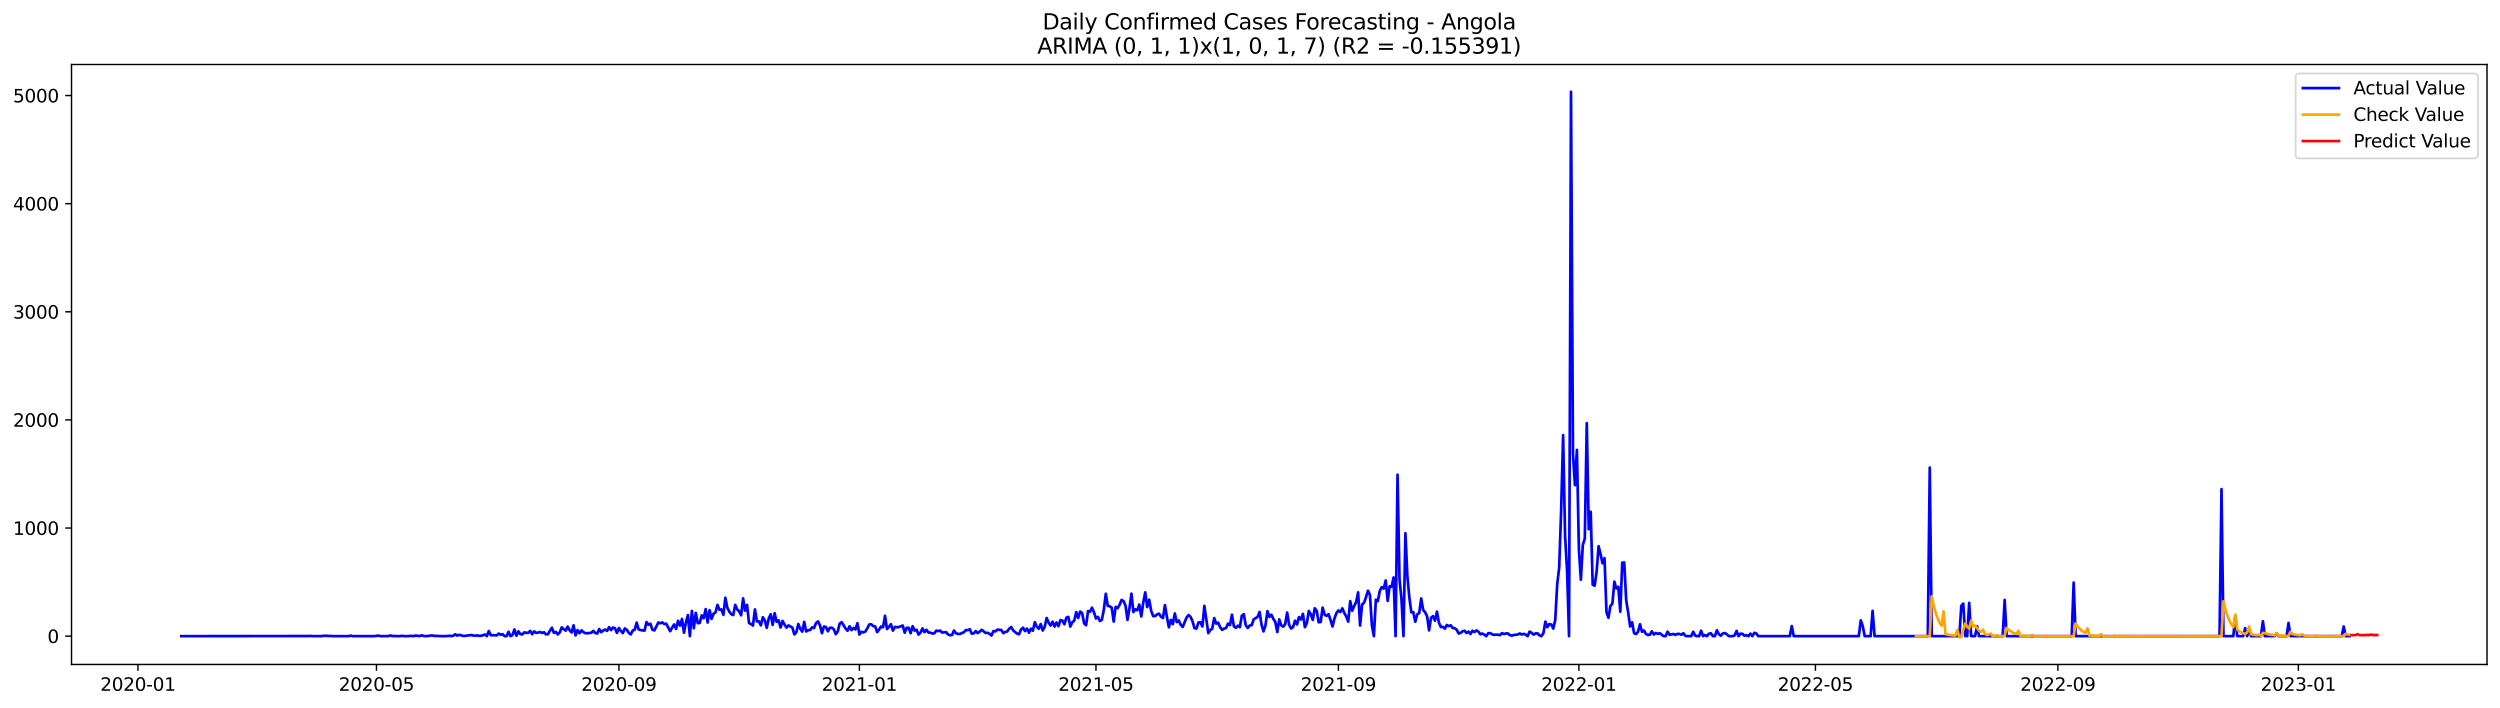 <?xml version="1.0" encoding="utf-8" standalone="no"?>
<!DOCTYPE svg PUBLIC "-//W3C//DTD SVG 1.1//EN"
  "http://www.w3.org/Graphics/SVG/1.1/DTD/svg11.dtd">
<svg xmlns:xlink="http://www.w3.org/1999/xlink" width="1386.05pt" height="392.274pt" viewBox="0 0 1386.05 392.274" xmlns="http://www.w3.org/2000/svg" version="1.1">
 <defs>
  <style type="text/css">*{stroke-linejoin: round; stroke-linecap: butt}</style>
 </defs>
 <g id="figure_1">
  <g id="patch_1">
   <path d="M 0 392.274 
L 1386.05 392.274 
L 1386.05 0 
L 0 0 
z
" style="fill: #ffffff"/>
  </g>
  <g id="axes_1">
   <g id="patch_2">
    <path d="M 39.65 368.396 
L 1378.85 368.396 
L 1378.85 35.755 
L 39.65 35.755 
z
" style="fill: #ffffff"/>
   </g>
   <g id="matplotlib.axis_1">
    <g id="xtick_1">
     <g id="line2d_1">
      <defs>
       <path id="maa00672bae" d="M 0 0 
L 0 3.5 
" style="stroke: #000000; stroke-width: 0.8"/>
      </defs>
      <g>
       <use xlink:href="#maa00672bae" x="76.48" y="368.396" style="stroke: #000000; stroke-width: 0.8"/>
      </g>
     </g>
     <g id="text_1">
      <!-- 2020-01 -->
      <g transform="translate(55.588 382.994)scale(0.1 -0.1)">
       <defs>
        <path id="DejaVuSans-32" d="M 1228 531 
L 3431 531 
L 3431 0 
L 469 0 
L 469 531 
Q 828 903 1448 1529 
Q 2069 2156 2228 2338 
Q 2531 2678 2651 2914 
Q 2772 3150 2772 3378 
Q 2772 3750 2511 3984 
Q 2250 4219 1831 4219 
Q 1534 4219 1204 4116 
Q 875 4013 500 3803 
L 500 4441 
Q 881 4594 1212 4672 
Q 1544 4750 1819 4750 
Q 2544 4750 2975 4387 
Q 3406 4025 3406 3419 
Q 3406 3131 3298 2873 
Q 3191 2616 2906 2266 
Q 2828 2175 2409 1742 
Q 1991 1309 1228 531 
z
" transform="scale(0.016)"/>
        <path id="DejaVuSans-30" d="M 2034 4250 
Q 1547 4250 1301 3770 
Q 1056 3291 1056 2328 
Q 1056 1369 1301 889 
Q 1547 409 2034 409 
Q 2525 409 2770 889 
Q 3016 1369 3016 2328 
Q 3016 3291 2770 3770 
Q 2525 4250 2034 4250 
z
M 2034 4750 
Q 2819 4750 3233 4129 
Q 3647 3509 3647 2328 
Q 3647 1150 3233 529 
Q 2819 -91 2034 -91 
Q 1250 -91 836 529 
Q 422 1150 422 2328 
Q 422 3509 836 4129 
Q 1250 4750 2034 4750 
z
" transform="scale(0.016)"/>
        <path id="DejaVuSans-2d" d="M 313 2009 
L 1997 2009 
L 1997 1497 
L 313 1497 
L 313 2009 
z
" transform="scale(0.016)"/>
        <path id="DejaVuSans-31" d="M 794 531 
L 1825 531 
L 1825 4091 
L 703 3866 
L 703 4441 
L 1819 4666 
L 2450 4666 
L 2450 531 
L 3481 531 
L 3481 0 
L 794 0 
L 794 531 
z
" transform="scale(0.016)"/>
       </defs>
       <use xlink:href="#DejaVuSans-32"/>
       <use xlink:href="#DejaVuSans-30" x="63.623"/>
       <use xlink:href="#DejaVuSans-32" x="127.246"/>
       <use xlink:href="#DejaVuSans-30" x="190.869"/>
       <use xlink:href="#DejaVuSans-2d" x="254.492"/>
       <use xlink:href="#DejaVuSans-30" x="290.576"/>
       <use xlink:href="#DejaVuSans-31" x="354.199"/>
      </g>
     </g>
    </g>
    <g id="xtick_2">
     <g id="line2d_2">
      <g>
       <use xlink:href="#maa00672bae" x="208.717" y="368.396" style="stroke: #000000; stroke-width: 0.8"/>
      </g>
     </g>
     <g id="text_2">
      <!-- 2020-05 -->
      <g transform="translate(187.825 382.994)scale(0.1 -0.1)">
       <defs>
        <path id="DejaVuSans-35" d="M 691 4666 
L 3169 4666 
L 3169 4134 
L 1269 4134 
L 1269 2991 
Q 1406 3038 1543 3061 
Q 1681 3084 1819 3084 
Q 2600 3084 3056 2656 
Q 3513 2228 3513 1497 
Q 3513 744 3044 326 
Q 2575 -91 1722 -91 
Q 1428 -91 1123 -41 
Q 819 9 494 109 
L 494 744 
Q 775 591 1075 516 
Q 1375 441 1709 441 
Q 2250 441 2565 725 
Q 2881 1009 2881 1497 
Q 2881 1984 2565 2268 
Q 2250 2553 1709 2553 
Q 1456 2553 1204 2497 
Q 953 2441 691 2322 
L 691 4666 
z
" transform="scale(0.016)"/>
       </defs>
       <use xlink:href="#DejaVuSans-32"/>
       <use xlink:href="#DejaVuSans-30" x="63.623"/>
       <use xlink:href="#DejaVuSans-32" x="127.246"/>
       <use xlink:href="#DejaVuSans-30" x="190.869"/>
       <use xlink:href="#DejaVuSans-2d" x="254.492"/>
       <use xlink:href="#DejaVuSans-30" x="290.576"/>
       <use xlink:href="#DejaVuSans-35" x="354.199"/>
      </g>
     </g>
    </g>
    <g id="xtick_3">
     <g id="line2d_3">
      <g>
       <use xlink:href="#maa00672bae" x="343.139" y="368.396" style="stroke: #000000; stroke-width: 0.8"/>
      </g>
     </g>
     <g id="text_3">
      <!-- 2020-09 -->
      <g transform="translate(322.248 382.994)scale(0.1 -0.1)">
       <defs>
        <path id="DejaVuSans-39" d="M 703 97 
L 703 672 
Q 941 559 1184 500 
Q 1428 441 1663 441 
Q 2288 441 2617 861 
Q 2947 1281 2994 2138 
Q 2813 1869 2534 1725 
Q 2256 1581 1919 1581 
Q 1219 1581 811 2004 
Q 403 2428 403 3163 
Q 403 3881 828 4315 
Q 1253 4750 1959 4750 
Q 2769 4750 3195 4129 
Q 3622 3509 3622 2328 
Q 3622 1225 3098 567 
Q 2575 -91 1691 -91 
Q 1453 -91 1209 -44 
Q 966 3 703 97 
z
M 1959 2075 
Q 2384 2075 2632 2365 
Q 2881 2656 2881 3163 
Q 2881 3666 2632 3958 
Q 2384 4250 1959 4250 
Q 1534 4250 1286 3958 
Q 1038 3666 1038 3163 
Q 1038 2656 1286 2365 
Q 1534 2075 1959 2075 
z
" transform="scale(0.016)"/>
       </defs>
       <use xlink:href="#DejaVuSans-32"/>
       <use xlink:href="#DejaVuSans-30" x="63.623"/>
       <use xlink:href="#DejaVuSans-32" x="127.246"/>
       <use xlink:href="#DejaVuSans-30" x="190.869"/>
       <use xlink:href="#DejaVuSans-2d" x="254.492"/>
       <use xlink:href="#DejaVuSans-30" x="290.576"/>
       <use xlink:href="#DejaVuSans-39" x="354.199"/>
      </g>
     </g>
    </g>
    <g id="xtick_4">
     <g id="line2d_4">
      <g>
       <use xlink:href="#maa00672bae" x="476.469" y="368.396" style="stroke: #000000; stroke-width: 0.8"/>
      </g>
     </g>
     <g id="text_4">
      <!-- 2021-01 -->
      <g transform="translate(455.578 382.994)scale(0.1 -0.1)">
       <use xlink:href="#DejaVuSans-32"/>
       <use xlink:href="#DejaVuSans-30" x="63.623"/>
       <use xlink:href="#DejaVuSans-32" x="127.246"/>
       <use xlink:href="#DejaVuSans-31" x="190.869"/>
       <use xlink:href="#DejaVuSans-2d" x="254.492"/>
       <use xlink:href="#DejaVuSans-30" x="290.576"/>
       <use xlink:href="#DejaVuSans-31" x="354.199"/>
      </g>
     </g>
    </g>
    <g id="xtick_5">
     <g id="line2d_5">
      <g>
       <use xlink:href="#maa00672bae" x="607.613" y="368.396" style="stroke: #000000; stroke-width: 0.8"/>
      </g>
     </g>
     <g id="text_5">
      <!-- 2021-05 -->
      <g transform="translate(586.722 382.994)scale(0.1 -0.1)">
       <use xlink:href="#DejaVuSans-32"/>
       <use xlink:href="#DejaVuSans-30" x="63.623"/>
       <use xlink:href="#DejaVuSans-32" x="127.246"/>
       <use xlink:href="#DejaVuSans-31" x="190.869"/>
       <use xlink:href="#DejaVuSans-2d" x="254.492"/>
       <use xlink:href="#DejaVuSans-30" x="290.576"/>
       <use xlink:href="#DejaVuSans-35" x="354.199"/>
      </g>
     </g>
    </g>
    <g id="xtick_6">
     <g id="line2d_6">
      <g>
       <use xlink:href="#maa00672bae" x="742.036" y="368.396" style="stroke: #000000; stroke-width: 0.8"/>
      </g>
     </g>
     <g id="text_6">
      <!-- 2021-09 -->
      <g transform="translate(721.145 382.994)scale(0.1 -0.1)">
       <use xlink:href="#DejaVuSans-32"/>
       <use xlink:href="#DejaVuSans-30" x="63.623"/>
       <use xlink:href="#DejaVuSans-32" x="127.246"/>
       <use xlink:href="#DejaVuSans-31" x="190.869"/>
       <use xlink:href="#DejaVuSans-2d" x="254.492"/>
       <use xlink:href="#DejaVuSans-30" x="290.576"/>
       <use xlink:href="#DejaVuSans-39" x="354.199"/>
      </g>
     </g>
    </g>
    <g id="xtick_7">
     <g id="line2d_7">
      <g>
       <use xlink:href="#maa00672bae" x="875.366" y="368.396" style="stroke: #000000; stroke-width: 0.8"/>
      </g>
     </g>
     <g id="text_7">
      <!-- 2022-01 -->
      <g transform="translate(854.474 382.994)scale(0.1 -0.1)">
       <use xlink:href="#DejaVuSans-32"/>
       <use xlink:href="#DejaVuSans-30" x="63.623"/>
       <use xlink:href="#DejaVuSans-32" x="127.246"/>
       <use xlink:href="#DejaVuSans-32" x="190.869"/>
       <use xlink:href="#DejaVuSans-2d" x="254.492"/>
       <use xlink:href="#DejaVuSans-30" x="290.576"/>
       <use xlink:href="#DejaVuSans-31" x="354.199"/>
      </g>
     </g>
    </g>
    <g id="xtick_8">
     <g id="line2d_8">
      <g>
       <use xlink:href="#maa00672bae" x="1006.51" y="368.396" style="stroke: #000000; stroke-width: 0.8"/>
      </g>
     </g>
     <g id="text_8">
      <!-- 2022-05 -->
      <g transform="translate(985.619 382.994)scale(0.1 -0.1)">
       <use xlink:href="#DejaVuSans-32"/>
       <use xlink:href="#DejaVuSans-30" x="63.623"/>
       <use xlink:href="#DejaVuSans-32" x="127.246"/>
       <use xlink:href="#DejaVuSans-32" x="190.869"/>
       <use xlink:href="#DejaVuSans-2d" x="254.492"/>
       <use xlink:href="#DejaVuSans-30" x="290.576"/>
       <use xlink:href="#DejaVuSans-35" x="354.199"/>
      </g>
     </g>
    </g>
    <g id="xtick_9">
     <g id="line2d_9">
      <g>
       <use xlink:href="#maa00672bae" x="1140.933" y="368.396" style="stroke: #000000; stroke-width: 0.8"/>
      </g>
     </g>
     <g id="text_9">
      <!-- 2022-09 -->
      <g transform="translate(1120.041 382.994)scale(0.1 -0.1)">
       <use xlink:href="#DejaVuSans-32"/>
       <use xlink:href="#DejaVuSans-30" x="63.623"/>
       <use xlink:href="#DejaVuSans-32" x="127.246"/>
       <use xlink:href="#DejaVuSans-32" x="190.869"/>
       <use xlink:href="#DejaVuSans-2d" x="254.492"/>
       <use xlink:href="#DejaVuSans-30" x="290.576"/>
       <use xlink:href="#DejaVuSans-39" x="354.199"/>
      </g>
     </g>
    </g>
    <g id="xtick_10">
     <g id="line2d_10">
      <g>
       <use xlink:href="#maa00672bae" x="1274.263" y="368.396" style="stroke: #000000; stroke-width: 0.8"/>
      </g>
     </g>
     <g id="text_10">
      <!-- 2023-01 -->
      <g transform="translate(1253.371 382.994)scale(0.1 -0.1)">
       <defs>
        <path id="DejaVuSans-33" d="M 2597 2516 
Q 3050 2419 3304 2112 
Q 3559 1806 3559 1356 
Q 3559 666 3084 287 
Q 2609 -91 1734 -91 
Q 1441 -91 1130 -33 
Q 819 25 488 141 
L 488 750 
Q 750 597 1062 519 
Q 1375 441 1716 441 
Q 2309 441 2620 675 
Q 2931 909 2931 1356 
Q 2931 1769 2642 2001 
Q 2353 2234 1838 2234 
L 1294 2234 
L 1294 2753 
L 1863 2753 
Q 2328 2753 2575 2939 
Q 2822 3125 2822 3475 
Q 2822 3834 2567 4026 
Q 2313 4219 1838 4219 
Q 1578 4219 1281 4162 
Q 984 4106 628 3988 
L 628 4550 
Q 988 4650 1302 4700 
Q 1616 4750 1894 4750 
Q 2613 4750 3031 4423 
Q 3450 4097 3450 3541 
Q 3450 3153 3228 2886 
Q 3006 2619 2597 2516 
z
" transform="scale(0.016)"/>
       </defs>
       <use xlink:href="#DejaVuSans-32"/>
       <use xlink:href="#DejaVuSans-30" x="63.623"/>
       <use xlink:href="#DejaVuSans-32" x="127.246"/>
       <use xlink:href="#DejaVuSans-33" x="190.869"/>
       <use xlink:href="#DejaVuSans-2d" x="254.492"/>
       <use xlink:href="#DejaVuSans-30" x="290.576"/>
       <use xlink:href="#DejaVuSans-31" x="354.199"/>
      </g>
     </g>
    </g>
   </g>
   <g id="matplotlib.axis_2">
    <g id="ytick_1">
     <g id="line2d_11">
      <defs>
       <path id="me1b2274427" d="M 0 0 
L -3.5 0 
" style="stroke: #000000; stroke-width: 0.8"/>
      </defs>
      <g>
       <use xlink:href="#me1b2274427" x="39.65" y="352.69" style="stroke: #000000; stroke-width: 0.8"/>
      </g>
     </g>
     <g id="text_11">
      <!-- 0 -->
      <g transform="translate(26.288 356.489)scale(0.1 -0.1)">
       <use xlink:href="#DejaVuSans-30"/>
      </g>
     </g>
    </g>
    <g id="ytick_2">
     <g id="line2d_12">
      <g>
       <use xlink:href="#me1b2274427" x="39.65" y="292.747" style="stroke: #000000; stroke-width: 0.8"/>
      </g>
     </g>
     <g id="text_12">
      <!-- 1000 -->
      <g transform="translate(7.2 296.546)scale(0.1 -0.1)">
       <use xlink:href="#DejaVuSans-31"/>
       <use xlink:href="#DejaVuSans-30" x="63.623"/>
       <use xlink:href="#DejaVuSans-30" x="127.246"/>
       <use xlink:href="#DejaVuSans-30" x="190.869"/>
      </g>
     </g>
    </g>
    <g id="ytick_3">
     <g id="line2d_13">
      <g>
       <use xlink:href="#me1b2274427" x="39.65" y="232.804" style="stroke: #000000; stroke-width: 0.8"/>
      </g>
     </g>
     <g id="text_13">
      <!-- 2000 -->
      <g transform="translate(7.2 236.603)scale(0.1 -0.1)">
       <use xlink:href="#DejaVuSans-32"/>
       <use xlink:href="#DejaVuSans-30" x="63.623"/>
       <use xlink:href="#DejaVuSans-30" x="127.246"/>
       <use xlink:href="#DejaVuSans-30" x="190.869"/>
      </g>
     </g>
    </g>
    <g id="ytick_4">
     <g id="line2d_14">
      <g>
       <use xlink:href="#me1b2274427" x="39.65" y="172.86" style="stroke: #000000; stroke-width: 0.8"/>
      </g>
     </g>
     <g id="text_14">
      <!-- 3000 -->
      <g transform="translate(7.2 176.659)scale(0.1 -0.1)">
       <use xlink:href="#DejaVuSans-33"/>
       <use xlink:href="#DejaVuSans-30" x="63.623"/>
       <use xlink:href="#DejaVuSans-30" x="127.246"/>
       <use xlink:href="#DejaVuSans-30" x="190.869"/>
      </g>
     </g>
    </g>
    <g id="ytick_5">
     <g id="line2d_15">
      <g>
       <use xlink:href="#me1b2274427" x="39.65" y="112.917" style="stroke: #000000; stroke-width: 0.8"/>
      </g>
     </g>
     <g id="text_15">
      <!-- 4000 -->
      <g transform="translate(7.2 116.716)scale(0.1 -0.1)">
       <defs>
        <path id="DejaVuSans-34" d="M 2419 4116 
L 825 1625 
L 2419 1625 
L 2419 4116 
z
M 2253 4666 
L 3047 4666 
L 3047 1625 
L 3713 1625 
L 3713 1100 
L 3047 1100 
L 3047 0 
L 2419 0 
L 2419 1100 
L 313 1100 
L 313 1709 
L 2253 4666 
z
" transform="scale(0.016)"/>
       </defs>
       <use xlink:href="#DejaVuSans-34"/>
       <use xlink:href="#DejaVuSans-30" x="63.623"/>
       <use xlink:href="#DejaVuSans-30" x="127.246"/>
       <use xlink:href="#DejaVuSans-30" x="190.869"/>
      </g>
     </g>
    </g>
    <g id="ytick_6">
     <g id="line2d_16">
      <g>
       <use xlink:href="#me1b2274427" x="39.65" y="52.974" style="stroke: #000000; stroke-width: 0.8"/>
      </g>
     </g>
     <g id="text_16">
      <!-- 5000 -->
      <g transform="translate(7.2 56.773)scale(0.1 -0.1)">
       <use xlink:href="#DejaVuSans-35"/>
       <use xlink:href="#DejaVuSans-30" x="63.623"/>
       <use xlink:href="#DejaVuSans-30" x="127.246"/>
       <use xlink:href="#DejaVuSans-30" x="190.869"/>
      </g>
     </g>
    </g>
   </g>
   <g id="line2d_17">
    <path d="M 100.523 352.69 
L 171.559 352.63 
L 172.652 352.57 
L 173.745 352.69 
L 178.116 352.69 
L 180.302 352.45 
L 182.488 352.63 
L 183.581 352.57 
L 184.674 352.69 
L 193.416 352.69 
L 194.509 352.39 
L 195.602 352.69 
L 207.624 352.69 
L 209.809 352.39 
L 210.902 352.69 
L 215.274 352.69 
L 216.367 352.271 
L 217.46 352.69 
L 218.552 352.57 
L 219.645 352.69 
L 221.831 352.69 
L 222.924 352.51 
L 224.017 352.69 
L 226.203 352.69 
L 227.295 352.57 
L 228.388 352.57 
L 229.481 352.69 
L 230.574 352.331 
L 231.667 352.57 
L 232.76 352.63 
L 233.853 352.211 
L 234.945 352.63 
L 236.038 352.69 
L 238.224 352.51 
L 239.317 352.271 
L 240.41 352.51 
L 244.781 352.69 
L 246.967 352.69 
L 249.153 352.51 
L 250.246 352.63 
L 251.338 352.45 
L 252.431 351.671 
L 253.524 352.39 
L 254.617 351.971 
L 255.71 352.211 
L 256.803 352.57 
L 257.896 352.57 
L 258.989 352.331 
L 260.081 352.271 
L 261.174 352.031 
L 262.267 352.331 
L 263.36 352.45 
L 264.453 352.271 
L 265.546 352.51 
L 266.639 352.51 
L 267.731 352.211 
L 268.824 351.791 
L 269.917 352.69 
L 271.01 349.873 
L 272.103 352.211 
L 273.196 352.151 
L 275.382 352.271 
L 276.474 351.252 
L 277.567 351.911 
L 278.66 351.611 
L 279.753 352.69 
L 280.846 352.69 
L 281.939 350.292 
L 283.032 352.69 
L 284.124 352.091 
L 285.217 348.974 
L 286.31 352.45 
L 287.403 350.053 
L 288.496 351.551 
L 289.589 351.731 
L 290.682 350.592 
L 291.775 350.832 
L 292.867 350.832 
L 293.96 349.753 
L 295.053 351.611 
L 296.146 350.053 
L 297.239 350.892 
L 298.332 350.712 
L 299.425 350.352 
L 300.518 350.952 
L 301.61 350.532 
L 302.703 351.731 
L 303.796 351.611 
L 304.889 349.693 
L 305.982 348.015 
L 307.075 350.832 
L 308.168 350.352 
L 309.26 351.731 
L 310.353 350.592 
L 311.446 347.835 
L 312.539 348.854 
L 313.632 349.633 
L 314.725 347.415 
L 315.818 349.393 
L 316.911 350.652 
L 318.003 346.696 
L 319.096 352.271 
L 320.189 349.333 
L 321.282 351.072 
L 322.375 349.513 
L 323.468 350.472 
L 324.561 351.072 
L 325.653 351.072 
L 327.839 350.832 
L 328.932 349.753 
L 330.025 350.952 
L 331.118 351.252 
L 332.211 348.734 
L 333.304 350.472 
L 334.396 349.633 
L 335.489 349.034 
L 336.582 349.753 
L 337.675 347.715 
L 338.768 349.333 
L 339.861 347.895 
L 340.954 348.314 
L 342.046 350.892 
L 343.139 348.194 
L 344.232 349.813 
L 345.325 351.012 
L 346.418 348.434 
L 347.511 349.154 
L 348.604 350.892 
L 349.697 351.731 
L 350.789 349.573 
L 351.882 349.154 
L 352.975 345.197 
L 354.068 348.974 
L 355.161 349.333 
L 357.347 349.633 
L 358.439 344.898 
L 359.532 346.336 
L 360.625 345.857 
L 361.718 349.154 
L 362.811 349.513 
L 364.997 345.137 
L 366.09 345.557 
L 367.182 345.077 
L 368.275 345.977 
L 369.368 345.797 
L 371.554 349.933 
L 372.647 347.955 
L 373.74 346.216 
L 374.833 348.674 
L 375.925 344.178 
L 377.018 346.876 
L 378.111 343.159 
L 379.204 350.772 
L 380.297 345.017 
L 381.39 341.001 
L 382.483 352.69 
L 383.575 338.723 
L 384.668 348.314 
L 385.761 339.802 
L 386.854 345.497 
L 387.947 345.377 
L 389.04 341.181 
L 390.133 342.74 
L 391.226 337.704 
L 392.318 345.137 
L 393.411 338.304 
L 394.504 343.099 
L 395.597 340.282 
L 396.69 339.503 
L 397.783 335.367 
L 398.876 338.064 
L 399.968 337.884 
L 401.061 340.881 
L 402.154 331.41 
L 403.247 336.925 
L 404.34 339.083 
L 405.433 340.522 
L 406.526 341.001 
L 407.619 335.367 
L 408.711 337.884 
L 409.804 338.903 
L 410.897 341.121 
L 411.99 331.77 
L 413.083 338.544 
L 414.176 335.367 
L 415.269 345.437 
L 416.361 345.977 
L 417.454 346.816 
L 418.547 337.884 
L 419.64 344.538 
L 420.733 344.478 
L 421.826 346.696 
L 422.919 342.2 
L 424.012 343.938 
L 425.104 348.075 
L 426.197 342.859 
L 427.29 340.522 
L 428.383 346.456 
L 429.476 339.982 
L 430.569 344.718 
L 431.662 343.938 
L 432.754 347.895 
L 433.847 344.238 
L 434.94 346.216 
L 436.033 347.955 
L 437.126 346.756 
L 439.312 347.955 
L 440.405 351.731 
L 441.497 350.532 
L 442.59 345.977 
L 443.683 348.614 
L 444.776 350.173 
L 445.869 344.778 
L 446.962 350.113 
L 448.055 349.393 
L 449.148 349.273 
L 450.24 347.835 
L 451.333 348.194 
L 452.426 345.437 
L 453.519 344.538 
L 454.612 346.696 
L 455.705 351.072 
L 456.798 347.355 
L 457.89 347.595 
L 458.983 349.993 
L 460.076 348.075 
L 461.169 348.015 
L 462.262 348.854 
L 463.355 351.611 
L 464.448 350.173 
L 465.541 345.737 
L 466.633 344.958 
L 468.819 348.494 
L 469.912 349.693 
L 471.005 347.235 
L 472.098 349.333 
L 473.191 348.194 
L 474.283 348.974 
L 475.376 345.497 
L 476.469 351.791 
L 477.562 350.292 
L 478.655 350.652 
L 479.748 350.173 
L 480.841 348.374 
L 481.934 346.216 
L 483.026 346.096 
L 484.119 347.175 
L 485.212 347.295 
L 486.305 350.472 
L 487.398 349.034 
L 488.491 347.355 
L 489.584 347.775 
L 490.676 341.421 
L 491.769 348.734 
L 492.862 347.535 
L 493.955 346.096 
L 495.048 349.633 
L 496.141 347.595 
L 497.234 347.775 
L 498.327 347.655 
L 500.512 346.816 
L 501.605 350.772 
L 502.698 348.075 
L 503.791 348.075 
L 504.884 351.072 
L 505.977 347.175 
L 507.069 349.633 
L 508.162 349.154 
L 509.255 351.851 
L 510.348 350.712 
L 511.441 348.434 
L 512.534 350.472 
L 513.627 349.154 
L 514.72 350.652 
L 515.812 350.772 
L 516.905 351.252 
L 517.998 351.132 
L 519.091 349.633 
L 520.184 349.873 
L 521.277 349.633 
L 522.37 350.712 
L 524.555 350.472 
L 525.648 351.791 
L 526.741 352.211 
L 527.834 352.031 
L 528.927 349.573 
L 530.02 351.132 
L 531.113 351.431 
L 532.205 351.491 
L 534.391 350.532 
L 535.484 349.333 
L 536.577 349.393 
L 537.67 348.854 
L 538.763 351.312 
L 539.856 351.192 
L 540.948 349.873 
L 542.041 351.012 
L 543.134 350.233 
L 544.227 349.213 
L 545.32 349.993 
L 546.413 350.952 
L 547.506 350.832 
L 548.598 351.371 
L 549.691 352.331 
L 550.784 349.873 
L 551.877 350.053 
L 552.97 349.094 
L 555.156 349.273 
L 556.249 351.072 
L 557.341 350.352 
L 558.434 350.113 
L 559.527 348.554 
L 560.62 347.655 
L 561.713 349.453 
L 562.806 350.472 
L 563.899 351.252 
L 564.991 351.671 
L 566.084 348.974 
L 567.177 348.015 
L 568.27 349.873 
L 569.363 348.494 
L 570.456 350.772 
L 571.549 348.554 
L 572.642 349.693 
L 573.734 344.958 
L 574.827 347.415 
L 575.92 348.614 
L 577.013 345.977 
L 578.106 349.573 
L 579.199 347.535 
L 580.292 342.62 
L 581.384 345.197 
L 582.477 346.816 
L 583.57 344.658 
L 584.663 347.355 
L 585.756 345.137 
L 586.849 347.175 
L 587.942 343.819 
L 589.035 344.058 
L 590.127 346.096 
L 591.22 342.44 
L 592.313 342.02 
L 593.406 347.355 
L 594.499 344.958 
L 595.592 344.118 
L 596.685 339.383 
L 597.778 342.62 
L 598.87 339.023 
L 599.963 339.922 
L 601.056 345.677 
L 602.149 346.636 
L 603.242 338.783 
L 604.335 339.143 
L 605.428 336.925 
L 606.52 339.443 
L 607.613 342.919 
L 608.706 342.02 
L 609.799 344.298 
L 610.892 343.639 
L 611.985 338.004 
L 613.078 329.192 
L 614.171 335.906 
L 615.263 336.146 
L 616.356 336.925 
L 617.449 344.598 
L 618.542 336.446 
L 619.635 337.165 
L 620.728 335.307 
L 621.821 332.609 
L 622.913 333.269 
L 624.006 335.726 
L 625.099 343.699 
L 626.192 337.225 
L 627.285 329.132 
L 628.378 339.323 
L 629.471 337.824 
L 630.564 338.304 
L 631.656 335.187 
L 632.749 341.781 
L 633.842 334.108 
L 634.935 328.413 
L 636.028 336.565 
L 637.121 332.489 
L 638.214 338.544 
L 639.306 341.541 
L 640.399 341.601 
L 641.492 340.642 
L 642.585 340.222 
L 643.678 341.9 
L 644.771 342.68 
L 645.864 335.486 
L 646.957 342.02 
L 648.049 347.775 
L 649.142 343.699 
L 650.235 346.036 
L 651.328 340.102 
L 652.421 344.898 
L 653.514 343.998 
L 654.607 346.396 
L 655.699 347.595 
L 657.885 342.32 
L 658.978 341.001 
L 660.071 342.02 
L 661.164 344.478 
L 662.257 348.254 
L 663.35 348.494 
L 664.442 345.137 
L 665.535 345.017 
L 666.628 347.355 
L 667.721 335.906 
L 669.907 351.012 
L 671 349.273 
L 672.092 348.554 
L 673.185 342.68 
L 674.278 345.737 
L 675.371 345.257 
L 676.464 347.715 
L 677.557 349.213 
L 678.65 348.494 
L 679.743 348.194 
L 680.835 345.737 
L 681.928 346.576 
L 683.021 340.821 
L 684.114 347.295 
L 685.207 348.075 
L 686.3 346.876 
L 687.393 347.715 
L 688.486 341.361 
L 689.578 340.522 
L 690.671 346.636 
L 691.764 348.135 
L 692.857 346.816 
L 693.95 346.636 
L 695.043 343.399 
L 697.228 342.02 
L 698.321 339.263 
L 699.414 346.276 
L 700.507 350.053 
L 701.6 346.756 
L 702.693 338.843 
L 703.786 342.02 
L 704.879 340.821 
L 705.971 343.099 
L 707.064 344.838 
L 708.157 350.412 
L 709.25 343.399 
L 710.343 346.696 
L 711.436 347.415 
L 712.529 346.036 
L 713.621 339.623 
L 714.714 346.396 
L 715.807 348.494 
L 716.9 347.595 
L 717.993 344.118 
L 719.086 346.216 
L 720.179 342.14 
L 721.272 343.459 
L 722.364 340.342 
L 723.457 347.715 
L 724.55 345.377 
L 725.643 338.723 
L 726.736 340.522 
L 727.829 343.699 
L 728.922 337.225 
L 730.014 338.663 
L 731.107 345.017 
L 732.2 344.838 
L 733.293 336.865 
L 734.386 340.761 
L 735.479 341.481 
L 736.572 340.522 
L 737.665 343.699 
L 738.757 347.355 
L 739.85 342.919 
L 740.943 339.922 
L 742.036 338.484 
L 743.129 339.323 
L 744.222 337.285 
L 745.315 339.862 
L 746.408 341.84 
L 747.5 344.658 
L 748.593 333.269 
L 749.686 338.604 
L 750.779 335.966 
L 751.872 333.808 
L 752.965 328.413 
L 754.058 346.816 
L 755.15 335.187 
L 756.243 334.168 
L 757.336 331.111 
L 758.429 327.514 
L 759.522 329.852 
L 760.615 346.756 
L 761.708 352.69 
L 762.801 332.489 
L 763.893 333.269 
L 764.986 327.574 
L 766.079 325.536 
L 767.172 326.315 
L 768.265 321.819 
L 769.358 333.149 
L 770.451 324.996 
L 771.543 325.296 
L 772.636 320.141 
L 773.729 352.69 
L 774.822 263.195 
L 775.915 321.1 
L 777.008 332.309 
L 778.101 352.69 
L 779.194 295.624 
L 780.286 319.542 
L 781.379 331.41 
L 782.472 339.503 
L 783.565 339.383 
L 784.658 344.718 
L 785.751 340.582 
L 786.844 339.862 
L 787.936 331.77 
L 789.029 338.184 
L 790.122 339.443 
L 791.215 341.721 
L 792.308 349.513 
L 793.401 342.5 
L 794.494 341.601 
L 795.587 344.118 
L 796.679 339.083 
L 797.772 345.257 
L 798.865 347.655 
L 799.958 347.535 
L 801.051 348.554 
L 802.144 346.516 
L 803.237 347.115 
L 804.329 346.696 
L 805.422 348.194 
L 806.515 348.314 
L 807.608 349.154 
L 808.701 351.192 
L 809.794 350.952 
L 810.887 349.933 
L 811.98 349.693 
L 813.072 350.952 
L 814.165 350.173 
L 815.258 351.491 
L 816.351 349.693 
L 817.444 350.412 
L 818.537 349.513 
L 819.63 350.173 
L 820.722 351.611 
L 821.815 351.252 
L 822.908 351.851 
L 824.001 352.69 
L 825.094 351.072 
L 826.187 351.012 
L 827.28 351.671 
L 828.373 351.971 
L 829.465 351.851 
L 830.558 351.911 
L 831.651 352.151 
L 832.744 351.012 
L 833.837 351.551 
L 834.93 351.192 
L 836.023 351.192 
L 837.116 352.151 
L 838.208 352.39 
L 839.301 352.031 
L 841.487 351.791 
L 842.58 351.192 
L 843.673 351.791 
L 844.766 351.431 
L 845.858 351.791 
L 846.951 352.69 
L 848.044 350.173 
L 849.137 350.832 
L 850.23 351.851 
L 851.323 351.192 
L 852.416 351.132 
L 853.509 352.271 
L 854.601 352.69 
L 855.694 351.072 
L 856.787 344.658 
L 857.88 347.715 
L 858.973 345.977 
L 860.066 346.216 
L 861.159 348.494 
L 862.251 343.819 
L 863.344 323.917 
L 864.437 314.746 
L 865.53 282.976 
L 866.623 241.256 
L 867.716 297.482 
L 868.809 316.125 
L 869.902 352.69 
L 870.994 50.876 
L 872.087 251.506 
L 873.18 269.009 
L 874.273 249.468 
L 875.366 304.436 
L 876.459 321.4 
L 877.552 302.098 
L 878.644 298.621 
L 879.737 234.602 
L 880.83 293.406 
L 881.923 283.755 
L 883.016 324.157 
L 884.109 324.697 
L 885.202 316.844 
L 886.295 302.817 
L 887.387 307.193 
L 888.48 312.288 
L 889.573 309.471 
L 890.666 339.383 
L 891.759 342.5 
L 892.852 335.906 
L 893.945 334.647 
L 895.037 322.479 
L 896.13 326.255 
L 897.223 325.356 
L 898.316 339.143 
L 899.409 311.929 
L 900.502 311.869 
L 901.595 332.849 
L 902.688 339.623 
L 903.78 347.355 
L 904.873 345.017 
L 905.966 351.012 
L 907.059 351.551 
L 908.152 350.292 
L 909.245 346.096 
L 910.338 350.233 
L 911.431 349.573 
L 912.523 351.431 
L 913.616 352.031 
L 914.709 351.911 
L 915.802 349.993 
L 916.895 351.791 
L 917.988 350.952 
L 919.081 351.431 
L 920.173 351.072 
L 922.359 352.69 
L 923.452 352.69 
L 924.545 350.233 
L 925.638 351.911 
L 927.824 351.491 
L 928.916 351.971 
L 930.009 351.431 
L 931.102 351.491 
L 932.195 351.911 
L 933.288 351.072 
L 934.381 352.51 
L 935.474 352.69 
L 937.659 352.69 
L 938.752 350.292 
L 939.845 352.39 
L 940.938 352.69 
L 942.031 352.69 
L 943.124 349.693 
L 944.217 352.69 
L 945.309 352.091 
L 946.402 352.69 
L 947.495 351.312 
L 948.588 351.132 
L 949.681 352.69 
L 950.774 352.69 
L 951.867 349.453 
L 952.959 351.611 
L 954.052 352.45 
L 955.145 351.192 
L 956.238 350.952 
L 957.331 351.611 
L 958.424 352.69 
L 960.61 352.69 
L 961.702 352.271 
L 962.795 349.813 
L 963.888 352.69 
L 964.981 351.312 
L 966.074 351.431 
L 967.167 352.45 
L 968.26 352.151 
L 969.352 352.69 
L 970.445 351.312 
L 971.538 352.69 
L 972.631 350.832 
L 973.724 351.192 
L 974.817 352.69 
L 992.303 352.69 
L 993.396 347.115 
L 994.488 352.69 
L 1030.553 352.69 
L 1031.646 343.938 
L 1032.739 347.056 
L 1033.832 352.69 
L 1037.11 352.69 
L 1038.203 338.663 
L 1039.296 352.69 
L 1068.803 352.69 
L 1069.896 259.239 
L 1070.989 352.69 
L 1086.289 352.69 
L 1087.382 335.906 
L 1088.475 334.647 
L 1089.568 352.69 
L 1090.661 352.69 
L 1091.754 334.228 
L 1092.847 352.69 
L 1095.032 352.69 
L 1096.125 347.175 
L 1097.218 352.69 
L 1110.332 352.69 
L 1111.425 332.609 
L 1112.518 352.69 
L 1148.583 352.69 
L 1149.676 323.018 
L 1150.769 352.69 
L 1230.548 352.69 
L 1231.641 271.167 
L 1232.734 352.69 
L 1238.198 352.69 
L 1239.291 341.601 
L 1240.384 352.69 
L 1243.662 352.69 
L 1244.755 348.254 
L 1245.848 352.69 
L 1246.941 349.213 
L 1248.034 352.69 
L 1253.498 352.69 
L 1254.591 344.418 
L 1255.684 352.69 
L 1261.148 352.69 
L 1262.241 351.072 
L 1263.334 352.69 
L 1267.705 352.69 
L 1268.798 345.377 
L 1269.891 352.69 
L 1298.306 352.69 
L 1299.399 347.355 
L 1300.491 352.69 
L 1302.677 352.69 
L 1302.677 352.69 
" clip-path="url(#pa9fab14efe)" style="fill: none; stroke: #0000ff; stroke-width: 1.5; stroke-linecap: square"/>
   </g>
   <g id="line2d_18">
    <path d="M 1062.246 352.719 
L 1069.896 352.704 
L 1070.989 330.572 
L 1072.082 335.818 
L 1073.175 339.814 
L 1074.268 342.864 
L 1075.361 345.191 
L 1076.454 346.948 
L 1077.546 338.971 
L 1078.639 351.574 
L 1080.825 352.042 
L 1084.104 352.396 
L 1085.196 349.293 
L 1086.289 353.276 
L 1087.382 353.138 
L 1088.475 349.057 
L 1089.568 345.644 
L 1090.661 347.313 
L 1091.754 348.584 
L 1092.847 344.106 
L 1093.939 347.219 
L 1095.032 346.835 
L 1096.125 348.096 
L 1097.218 349.684 
L 1098.311 350.396 
L 1099.404 349.091 
L 1100.497 351.425 
L 1101.589 352.091 
L 1103.775 351.311 
L 1104.868 352.803 
L 1105.961 352.776 
L 1107.054 352.128 
L 1108.147 352.764 
L 1109.24 352.872 
L 1111.425 352.446 
L 1112.518 348.144 
L 1113.611 349.22 
L 1114.704 349.829 
L 1115.797 350.678 
L 1116.89 351.197 
L 1117.982 351.484 
L 1119.075 349.692 
L 1120.168 352.546 
L 1125.633 352.643 
L 1126.725 351.948 
L 1127.818 352.852 
L 1133.283 352.729 
L 1134.376 352.48 
L 1135.468 352.777 
L 1144.211 352.716 
L 1149.676 352.669 
L 1150.769 345.675 
L 1151.861 347.337 
L 1152.954 348.604 
L 1154.047 349.572 
L 1155.14 350.311 
L 1156.233 350.874 
L 1157.326 348.325 
L 1158.419 352.338 
L 1162.79 352.571 
L 1163.883 352.599 
L 1164.976 351.609 
L 1166.069 352.877 
L 1171.533 352.739 
L 1172.626 352.383 
L 1173.719 352.8 
L 1180.276 352.595 
L 1181.369 352.734 
L 1196.669 352.696 
L 1231.641 352.69 
L 1232.734 333.383 
L 1233.826 337.955 
L 1234.919 341.445 
L 1236.012 344.108 
L 1237.105 346.141 
L 1238.198 347.692 
L 1239.291 340.717 
L 1240.384 349.085 
L 1241.477 349.939 
L 1242.569 350.59 
L 1244.755 351.467 
L 1245.848 350.706 
L 1246.941 347.295 
L 1248.034 351.631 
L 1250.219 352.073 
L 1251.312 352.219 
L 1252.405 351.887 
L 1253.498 352.521 
L 1254.591 350.894 
L 1255.684 351.027 
L 1257.87 351.722 
L 1258.962 351.951 
L 1260.055 351.975 
L 1261.148 352.295 
L 1262.241 350.995 
L 1263.334 352.407 
L 1266.612 352.564 
L 1268.798 352.629 
L 1269.891 350.276 
L 1270.984 351.483 
L 1273.17 351.987 
L 1275.355 352.263 
L 1276.448 351.65 
L 1277.541 352.412 
L 1278.634 352.694 
L 1283.006 352.686 
L 1284.098 352.444 
L 1285.191 352.678 
L 1287.377 352.739 
L 1299.399 352.67 
L 1300.491 351.431 
L 1302.677 351.963 
L 1302.677 351.963 
" clip-path="url(#pa9fab14efe)" style="fill: none; stroke: #ffa500; stroke-width: 1.5; stroke-linecap: square"/>
   </g>
   <g id="line2d_19">
    <path d="M 1303.77 352.136 
L 1304.863 352.136 
L 1305.956 352.135 
L 1307.049 351.592 
L 1308.141 352.133 
L 1309.234 352.136 
L 1310.327 352.136 
L 1311.42 352.08 
L 1312.513 352.08 
L 1313.606 352.08 
L 1314.699 351.841 
L 1315.792 352.079 
L 1316.884 352.08 
L 1317.977 352.08 
" clip-path="url(#pa9fab14efe)" style="fill: none; stroke: #ff0000; stroke-width: 1.5; stroke-linecap: square"/>
   </g>
   <g id="patch_3">
    <path d="M 39.65 368.396 
L 39.65 35.755 
" style="fill: none; stroke: #000000; stroke-width: 0.8; stroke-linejoin: miter; stroke-linecap: square"/>
   </g>
   <g id="patch_4">
    <path d="M 1378.85 368.396 
L 1378.85 35.755 
" style="fill: none; stroke: #000000; stroke-width: 0.8; stroke-linejoin: miter; stroke-linecap: square"/>
   </g>
   <g id="patch_5">
    <path d="M 39.65 368.396 
L 1378.85 368.396 
" style="fill: none; stroke: #000000; stroke-width: 0.8; stroke-linejoin: miter; stroke-linecap: square"/>
   </g>
   <g id="patch_6">
    <path d="M 39.65 35.755 
L 1378.85 35.755 
" style="fill: none; stroke: #000000; stroke-width: 0.8; stroke-linejoin: miter; stroke-linecap: square"/>
   </g>
   <g id="text_17">
    <!-- Daily Confirmed Cases Forecasting - Angola -->
    <g transform="translate(578.019 16.318)scale(0.12 -0.12)">
     <defs>
      <path id="DejaVuSans-44" d="M 1259 4147 
L 1259 519 
L 2022 519 
Q 2988 519 3436 956 
Q 3884 1394 3884 2338 
Q 3884 3275 3436 3711 
Q 2988 4147 2022 4147 
L 1259 4147 
z
M 628 4666 
L 1925 4666 
Q 3281 4666 3915 4102 
Q 4550 3538 4550 2338 
Q 4550 1131 3912 565 
Q 3275 0 1925 0 
L 628 0 
L 628 4666 
z
" transform="scale(0.016)"/>
      <path id="DejaVuSans-61" d="M 2194 1759 
Q 1497 1759 1228 1600 
Q 959 1441 959 1056 
Q 959 750 1161 570 
Q 1363 391 1709 391 
Q 2188 391 2477 730 
Q 2766 1069 2766 1631 
L 2766 1759 
L 2194 1759 
z
M 3341 1997 
L 3341 0 
L 2766 0 
L 2766 531 
Q 2569 213 2275 61 
Q 1981 -91 1556 -91 
Q 1019 -91 701 211 
Q 384 513 384 1019 
Q 384 1609 779 1909 
Q 1175 2209 1959 2209 
L 2766 2209 
L 2766 2266 
Q 2766 2663 2505 2880 
Q 2244 3097 1772 3097 
Q 1472 3097 1187 3025 
Q 903 2953 641 2809 
L 641 3341 
Q 956 3463 1253 3523 
Q 1550 3584 1831 3584 
Q 2591 3584 2966 3190 
Q 3341 2797 3341 1997 
z
" transform="scale(0.016)"/>
      <path id="DejaVuSans-69" d="M 603 3500 
L 1178 3500 
L 1178 0 
L 603 0 
L 603 3500 
z
M 603 4863 
L 1178 4863 
L 1178 4134 
L 603 4134 
L 603 4863 
z
" transform="scale(0.016)"/>
      <path id="DejaVuSans-6c" d="M 603 4863 
L 1178 4863 
L 1178 0 
L 603 0 
L 603 4863 
z
" transform="scale(0.016)"/>
      <path id="DejaVuSans-79" d="M 2059 -325 
Q 1816 -950 1584 -1140 
Q 1353 -1331 966 -1331 
L 506 -1331 
L 506 -850 
L 844 -850 
Q 1081 -850 1212 -737 
Q 1344 -625 1503 -206 
L 1606 56 
L 191 3500 
L 800 3500 
L 1894 763 
L 2988 3500 
L 3597 3500 
L 2059 -325 
z
" transform="scale(0.016)"/>
      <path id="DejaVuSans-20" transform="scale(0.016)"/>
      <path id="DejaVuSans-43" d="M 4122 4306 
L 4122 3641 
Q 3803 3938 3442 4084 
Q 3081 4231 2675 4231 
Q 1875 4231 1450 3742 
Q 1025 3253 1025 2328 
Q 1025 1406 1450 917 
Q 1875 428 2675 428 
Q 3081 428 3442 575 
Q 3803 722 4122 1019 
L 4122 359 
Q 3791 134 3420 21 
Q 3050 -91 2638 -91 
Q 1578 -91 968 557 
Q 359 1206 359 2328 
Q 359 3453 968 4101 
Q 1578 4750 2638 4750 
Q 3056 4750 3426 4639 
Q 3797 4528 4122 4306 
z
" transform="scale(0.016)"/>
      <path id="DejaVuSans-6f" d="M 1959 3097 
Q 1497 3097 1228 2736 
Q 959 2375 959 1747 
Q 959 1119 1226 758 
Q 1494 397 1959 397 
Q 2419 397 2687 759 
Q 2956 1122 2956 1747 
Q 2956 2369 2687 2733 
Q 2419 3097 1959 3097 
z
M 1959 3584 
Q 2709 3584 3137 3096 
Q 3566 2609 3566 1747 
Q 3566 888 3137 398 
Q 2709 -91 1959 -91 
Q 1206 -91 779 398 
Q 353 888 353 1747 
Q 353 2609 779 3096 
Q 1206 3584 1959 3584 
z
" transform="scale(0.016)"/>
      <path id="DejaVuSans-6e" d="M 3513 2113 
L 3513 0 
L 2938 0 
L 2938 2094 
Q 2938 2591 2744 2837 
Q 2550 3084 2163 3084 
Q 1697 3084 1428 2787 
Q 1159 2491 1159 1978 
L 1159 0 
L 581 0 
L 581 3500 
L 1159 3500 
L 1159 2956 
Q 1366 3272 1645 3428 
Q 1925 3584 2291 3584 
Q 2894 3584 3203 3211 
Q 3513 2838 3513 2113 
z
" transform="scale(0.016)"/>
      <path id="DejaVuSans-66" d="M 2375 4863 
L 2375 4384 
L 1825 4384 
Q 1516 4384 1395 4259 
Q 1275 4134 1275 3809 
L 1275 3500 
L 2222 3500 
L 2222 3053 
L 1275 3053 
L 1275 0 
L 697 0 
L 697 3053 
L 147 3053 
L 147 3500 
L 697 3500 
L 697 3744 
Q 697 4328 969 4595 
Q 1241 4863 1831 4863 
L 2375 4863 
z
" transform="scale(0.016)"/>
      <path id="DejaVuSans-72" d="M 2631 2963 
Q 2534 3019 2420 3045 
Q 2306 3072 2169 3072 
Q 1681 3072 1420 2755 
Q 1159 2438 1159 1844 
L 1159 0 
L 581 0 
L 581 3500 
L 1159 3500 
L 1159 2956 
Q 1341 3275 1631 3429 
Q 1922 3584 2338 3584 
Q 2397 3584 2469 3576 
Q 2541 3569 2628 3553 
L 2631 2963 
z
" transform="scale(0.016)"/>
      <path id="DejaVuSans-6d" d="M 3328 2828 
Q 3544 3216 3844 3400 
Q 4144 3584 4550 3584 
Q 5097 3584 5394 3201 
Q 5691 2819 5691 2113 
L 5691 0 
L 5113 0 
L 5113 2094 
Q 5113 2597 4934 2840 
Q 4756 3084 4391 3084 
Q 3944 3084 3684 2787 
Q 3425 2491 3425 1978 
L 3425 0 
L 2847 0 
L 2847 2094 
Q 2847 2600 2669 2842 
Q 2491 3084 2119 3084 
Q 1678 3084 1418 2786 
Q 1159 2488 1159 1978 
L 1159 0 
L 581 0 
L 581 3500 
L 1159 3500 
L 1159 2956 
Q 1356 3278 1631 3431 
Q 1906 3584 2284 3584 
Q 2666 3584 2933 3390 
Q 3200 3197 3328 2828 
z
" transform="scale(0.016)"/>
      <path id="DejaVuSans-65" d="M 3597 1894 
L 3597 1613 
L 953 1613 
Q 991 1019 1311 708 
Q 1631 397 2203 397 
Q 2534 397 2845 478 
Q 3156 559 3463 722 
L 3463 178 
Q 3153 47 2828 -22 
Q 2503 -91 2169 -91 
Q 1331 -91 842 396 
Q 353 884 353 1716 
Q 353 2575 817 3079 
Q 1281 3584 2069 3584 
Q 2775 3584 3186 3129 
Q 3597 2675 3597 1894 
z
M 3022 2063 
Q 3016 2534 2758 2815 
Q 2500 3097 2075 3097 
Q 1594 3097 1305 2825 
Q 1016 2553 972 2059 
L 3022 2063 
z
" transform="scale(0.016)"/>
      <path id="DejaVuSans-64" d="M 2906 2969 
L 2906 4863 
L 3481 4863 
L 3481 0 
L 2906 0 
L 2906 525 
Q 2725 213 2448 61 
Q 2172 -91 1784 -91 
Q 1150 -91 751 415 
Q 353 922 353 1747 
Q 353 2572 751 3078 
Q 1150 3584 1784 3584 
Q 2172 3584 2448 3432 
Q 2725 3281 2906 2969 
z
M 947 1747 
Q 947 1113 1208 752 
Q 1469 391 1925 391 
Q 2381 391 2643 752 
Q 2906 1113 2906 1747 
Q 2906 2381 2643 2742 
Q 2381 3103 1925 3103 
Q 1469 3103 1208 2742 
Q 947 2381 947 1747 
z
" transform="scale(0.016)"/>
      <path id="DejaVuSans-73" d="M 2834 3397 
L 2834 2853 
Q 2591 2978 2328 3040 
Q 2066 3103 1784 3103 
Q 1356 3103 1142 2972 
Q 928 2841 928 2578 
Q 928 2378 1081 2264 
Q 1234 2150 1697 2047 
L 1894 2003 
Q 2506 1872 2764 1633 
Q 3022 1394 3022 966 
Q 3022 478 2636 193 
Q 2250 -91 1575 -91 
Q 1294 -91 989 -36 
Q 684 19 347 128 
L 347 722 
Q 666 556 975 473 
Q 1284 391 1588 391 
Q 1994 391 2212 530 
Q 2431 669 2431 922 
Q 2431 1156 2273 1281 
Q 2116 1406 1581 1522 
L 1381 1569 
Q 847 1681 609 1914 
Q 372 2147 372 2553 
Q 372 3047 722 3315 
Q 1072 3584 1716 3584 
Q 2034 3584 2315 3537 
Q 2597 3491 2834 3397 
z
" transform="scale(0.016)"/>
      <path id="DejaVuSans-46" d="M 628 4666 
L 3309 4666 
L 3309 4134 
L 1259 4134 
L 1259 2759 
L 3109 2759 
L 3109 2228 
L 1259 2228 
L 1259 0 
L 628 0 
L 628 4666 
z
" transform="scale(0.016)"/>
      <path id="DejaVuSans-63" d="M 3122 3366 
L 3122 2828 
Q 2878 2963 2633 3030 
Q 2388 3097 2138 3097 
Q 1578 3097 1268 2742 
Q 959 2388 959 1747 
Q 959 1106 1268 751 
Q 1578 397 2138 397 
Q 2388 397 2633 464 
Q 2878 531 3122 666 
L 3122 134 
Q 2881 22 2623 -34 
Q 2366 -91 2075 -91 
Q 1284 -91 818 406 
Q 353 903 353 1747 
Q 353 2603 823 3093 
Q 1294 3584 2113 3584 
Q 2378 3584 2631 3529 
Q 2884 3475 3122 3366 
z
" transform="scale(0.016)"/>
      <path id="DejaVuSans-74" d="M 1172 4494 
L 1172 3500 
L 2356 3500 
L 2356 3053 
L 1172 3053 
L 1172 1153 
Q 1172 725 1289 603 
Q 1406 481 1766 481 
L 2356 481 
L 2356 0 
L 1766 0 
Q 1100 0 847 248 
Q 594 497 594 1153 
L 594 3053 
L 172 3053 
L 172 3500 
L 594 3500 
L 594 4494 
L 1172 4494 
z
" transform="scale(0.016)"/>
      <path id="DejaVuSans-67" d="M 2906 1791 
Q 2906 2416 2648 2759 
Q 2391 3103 1925 3103 
Q 1463 3103 1205 2759 
Q 947 2416 947 1791 
Q 947 1169 1205 825 
Q 1463 481 1925 481 
Q 2391 481 2648 825 
Q 2906 1169 2906 1791 
z
M 3481 434 
Q 3481 -459 3084 -895 
Q 2688 -1331 1869 -1331 
Q 1566 -1331 1297 -1286 
Q 1028 -1241 775 -1147 
L 775 -588 
Q 1028 -725 1275 -790 
Q 1522 -856 1778 -856 
Q 2344 -856 2625 -561 
Q 2906 -266 2906 331 
L 2906 616 
Q 2728 306 2450 153 
Q 2172 0 1784 0 
Q 1141 0 747 490 
Q 353 981 353 1791 
Q 353 2603 747 3093 
Q 1141 3584 1784 3584 
Q 2172 3584 2450 3431 
Q 2728 3278 2906 2969 
L 2906 3500 
L 3481 3500 
L 3481 434 
z
" transform="scale(0.016)"/>
      <path id="DejaVuSans-41" d="M 2188 4044 
L 1331 1722 
L 3047 1722 
L 2188 4044 
z
M 1831 4666 
L 2547 4666 
L 4325 0 
L 3669 0 
L 3244 1197 
L 1141 1197 
L 716 0 
L 50 0 
L 1831 4666 
z
" transform="scale(0.016)"/>
     </defs>
     <use xlink:href="#DejaVuSans-44"/>
     <use xlink:href="#DejaVuSans-61" x="77.002"/>
     <use xlink:href="#DejaVuSans-69" x="138.281"/>
     <use xlink:href="#DejaVuSans-6c" x="166.064"/>
     <use xlink:href="#DejaVuSans-79" x="193.848"/>
     <use xlink:href="#DejaVuSans-20" x="253.027"/>
     <use xlink:href="#DejaVuSans-43" x="284.814"/>
     <use xlink:href="#DejaVuSans-6f" x="354.639"/>
     <use xlink:href="#DejaVuSans-6e" x="415.82"/>
     <use xlink:href="#DejaVuSans-66" x="479.199"/>
     <use xlink:href="#DejaVuSans-69" x="514.404"/>
     <use xlink:href="#DejaVuSans-72" x="542.188"/>
     <use xlink:href="#DejaVuSans-6d" x="581.551"/>
     <use xlink:href="#DejaVuSans-65" x="678.963"/>
     <use xlink:href="#DejaVuSans-64" x="740.486"/>
     <use xlink:href="#DejaVuSans-20" x="803.963"/>
     <use xlink:href="#DejaVuSans-43" x="835.75"/>
     <use xlink:href="#DejaVuSans-61" x="905.574"/>
     <use xlink:href="#DejaVuSans-73" x="966.854"/>
     <use xlink:href="#DejaVuSans-65" x="1018.953"/>
     <use xlink:href="#DejaVuSans-73" x="1080.477"/>
     <use xlink:href="#DejaVuSans-20" x="1132.576"/>
     <use xlink:href="#DejaVuSans-46" x="1164.363"/>
     <use xlink:href="#DejaVuSans-6f" x="1218.258"/>
     <use xlink:href="#DejaVuSans-72" x="1279.439"/>
     <use xlink:href="#DejaVuSans-65" x="1318.303"/>
     <use xlink:href="#DejaVuSans-63" x="1379.826"/>
     <use xlink:href="#DejaVuSans-61" x="1434.807"/>
     <use xlink:href="#DejaVuSans-73" x="1496.086"/>
     <use xlink:href="#DejaVuSans-74" x="1548.186"/>
     <use xlink:href="#DejaVuSans-69" x="1587.395"/>
     <use xlink:href="#DejaVuSans-6e" x="1615.178"/>
     <use xlink:href="#DejaVuSans-67" x="1678.557"/>
     <use xlink:href="#DejaVuSans-20" x="1742.033"/>
     <use xlink:href="#DejaVuSans-2d" x="1773.82"/>
     <use xlink:href="#DejaVuSans-20" x="1809.904"/>
     <use xlink:href="#DejaVuSans-41" x="1841.691"/>
     <use xlink:href="#DejaVuSans-6e" x="1910.1"/>
     <use xlink:href="#DejaVuSans-67" x="1973.479"/>
     <use xlink:href="#DejaVuSans-6f" x="2036.955"/>
     <use xlink:href="#DejaVuSans-6c" x="2098.137"/>
     <use xlink:href="#DejaVuSans-61" x="2125.92"/>
    </g>
    <!-- ARIMA (0, 1, 1)x(1, 0, 1, 7) (R2 = -0.155391) -->
    <g transform="translate(575.101 29.756)scale(0.12 -0.12)">
     <defs>
      <path id="DejaVuSans-52" d="M 2841 2188 
Q 3044 2119 3236 1894 
Q 3428 1669 3622 1275 
L 4263 0 
L 3584 0 
L 2988 1197 
Q 2756 1666 2539 1819 
Q 2322 1972 1947 1972 
L 1259 1972 
L 1259 0 
L 628 0 
L 628 4666 
L 2053 4666 
Q 2853 4666 3247 4331 
Q 3641 3997 3641 3322 
Q 3641 2881 3436 2590 
Q 3231 2300 2841 2188 
z
M 1259 4147 
L 1259 2491 
L 2053 2491 
Q 2509 2491 2742 2702 
Q 2975 2913 2975 3322 
Q 2975 3731 2742 3939 
Q 2509 4147 2053 4147 
L 1259 4147 
z
" transform="scale(0.016)"/>
      <path id="DejaVuSans-49" d="M 628 4666 
L 1259 4666 
L 1259 0 
L 628 0 
L 628 4666 
z
" transform="scale(0.016)"/>
      <path id="DejaVuSans-4d" d="M 628 4666 
L 1569 4666 
L 2759 1491 
L 3956 4666 
L 4897 4666 
L 4897 0 
L 4281 0 
L 4281 4097 
L 3078 897 
L 2444 897 
L 1241 4097 
L 1241 0 
L 628 0 
L 628 4666 
z
" transform="scale(0.016)"/>
      <path id="DejaVuSans-28" d="M 1984 4856 
Q 1566 4138 1362 3434 
Q 1159 2731 1159 2009 
Q 1159 1288 1364 580 
Q 1569 -128 1984 -844 
L 1484 -844 
Q 1016 -109 783 600 
Q 550 1309 550 2009 
Q 550 2706 781 3412 
Q 1013 4119 1484 4856 
L 1984 4856 
z
" transform="scale(0.016)"/>
      <path id="DejaVuSans-2c" d="M 750 794 
L 1409 794 
L 1409 256 
L 897 -744 
L 494 -744 
L 750 256 
L 750 794 
z
" transform="scale(0.016)"/>
      <path id="DejaVuSans-29" d="M 513 4856 
L 1013 4856 
Q 1481 4119 1714 3412 
Q 1947 2706 1947 2009 
Q 1947 1309 1714 600 
Q 1481 -109 1013 -844 
L 513 -844 
Q 928 -128 1133 580 
Q 1338 1288 1338 2009 
Q 1338 2731 1133 3434 
Q 928 4138 513 4856 
z
" transform="scale(0.016)"/>
      <path id="DejaVuSans-78" d="M 3513 3500 
L 2247 1797 
L 3578 0 
L 2900 0 
L 1881 1375 
L 863 0 
L 184 0 
L 1544 1831 
L 300 3500 
L 978 3500 
L 1906 2253 
L 2834 3500 
L 3513 3500 
z
" transform="scale(0.016)"/>
      <path id="DejaVuSans-37" d="M 525 4666 
L 3525 4666 
L 3525 4397 
L 1831 0 
L 1172 0 
L 2766 4134 
L 525 4134 
L 525 4666 
z
" transform="scale(0.016)"/>
      <path id="DejaVuSans-3d" d="M 678 2906 
L 4684 2906 
L 4684 2381 
L 678 2381 
L 678 2906 
z
M 678 1631 
L 4684 1631 
L 4684 1100 
L 678 1100 
L 678 1631 
z
" transform="scale(0.016)"/>
      <path id="DejaVuSans-2e" d="M 684 794 
L 1344 794 
L 1344 0 
L 684 0 
L 684 794 
z
" transform="scale(0.016)"/>
     </defs>
     <use xlink:href="#DejaVuSans-41"/>
     <use xlink:href="#DejaVuSans-52" x="68.408"/>
     <use xlink:href="#DejaVuSans-49" x="137.891"/>
     <use xlink:href="#DejaVuSans-4d" x="167.383"/>
     <use xlink:href="#DejaVuSans-41" x="253.662"/>
     <use xlink:href="#DejaVuSans-20" x="322.07"/>
     <use xlink:href="#DejaVuSans-28" x="353.857"/>
     <use xlink:href="#DejaVuSans-30" x="392.871"/>
     <use xlink:href="#DejaVuSans-2c" x="456.494"/>
     <use xlink:href="#DejaVuSans-20" x="488.281"/>
     <use xlink:href="#DejaVuSans-31" x="520.068"/>
     <use xlink:href="#DejaVuSans-2c" x="583.691"/>
     <use xlink:href="#DejaVuSans-20" x="615.479"/>
     <use xlink:href="#DejaVuSans-31" x="647.266"/>
     <use xlink:href="#DejaVuSans-29" x="710.889"/>
     <use xlink:href="#DejaVuSans-78" x="749.902"/>
     <use xlink:href="#DejaVuSans-28" x="809.082"/>
     <use xlink:href="#DejaVuSans-31" x="848.096"/>
     <use xlink:href="#DejaVuSans-2c" x="911.719"/>
     <use xlink:href="#DejaVuSans-20" x="943.506"/>
     <use xlink:href="#DejaVuSans-30" x="975.293"/>
     <use xlink:href="#DejaVuSans-2c" x="1038.916"/>
     <use xlink:href="#DejaVuSans-20" x="1070.703"/>
     <use xlink:href="#DejaVuSans-31" x="1102.49"/>
     <use xlink:href="#DejaVuSans-2c" x="1166.113"/>
     <use xlink:href="#DejaVuSans-20" x="1197.9"/>
     <use xlink:href="#DejaVuSans-37" x="1229.688"/>
     <use xlink:href="#DejaVuSans-29" x="1293.311"/>
     <use xlink:href="#DejaVuSans-20" x="1332.324"/>
     <use xlink:href="#DejaVuSans-28" x="1364.111"/>
     <use xlink:href="#DejaVuSans-52" x="1403.125"/>
     <use xlink:href="#DejaVuSans-32" x="1472.607"/>
     <use xlink:href="#DejaVuSans-20" x="1536.23"/>
     <use xlink:href="#DejaVuSans-3d" x="1568.018"/>
     <use xlink:href="#DejaVuSans-20" x="1651.807"/>
     <use xlink:href="#DejaVuSans-2d" x="1683.594"/>
     <use xlink:href="#DejaVuSans-30" x="1719.678"/>
     <use xlink:href="#DejaVuSans-2e" x="1783.301"/>
     <use xlink:href="#DejaVuSans-31" x="1815.088"/>
     <use xlink:href="#DejaVuSans-35" x="1878.711"/>
     <use xlink:href="#DejaVuSans-35" x="1942.334"/>
     <use xlink:href="#DejaVuSans-33" x="2005.957"/>
     <use xlink:href="#DejaVuSans-39" x="2069.58"/>
     <use xlink:href="#DejaVuSans-31" x="2133.203"/>
     <use xlink:href="#DejaVuSans-29" x="2196.826"/>
    </g>
   </g>
   <g id="legend_1">
    <g id="patch_7">
     <path d="M 1274.77 87.79 
L 1371.85 87.79 
Q 1373.85 87.79 1373.85 85.79 
L 1373.85 42.755 
Q 1373.85 40.755 1371.85 40.755 
L 1274.77 40.755 
Q 1272.77 40.755 1272.77 42.755 
L 1272.77 85.79 
Q 1272.77 87.79 1274.77 87.79 
z
" style="fill: #ffffff; opacity: 0.8; stroke: #cccccc; stroke-linejoin: miter"/>
    </g>
    <g id="line2d_20">
     <path d="M 1276.77 48.854 
L 1286.77 48.854 
L 1296.77 48.854 
" style="fill: none; stroke: #0000ff; stroke-width: 1.5; stroke-linecap: square"/>
    </g>
    <g id="text_18">
     <!-- Actual Value -->
     <g transform="translate(1304.77 52.354)scale(0.1 -0.1)">
      <defs>
       <path id="DejaVuSans-75" d="M 544 1381 
L 544 3500 
L 1119 3500 
L 1119 1403 
Q 1119 906 1312 657 
Q 1506 409 1894 409 
Q 2359 409 2629 706 
Q 2900 1003 2900 1516 
L 2900 3500 
L 3475 3500 
L 3475 0 
L 2900 0 
L 2900 538 
Q 2691 219 2414 64 
Q 2138 -91 1772 -91 
Q 1169 -91 856 284 
Q 544 659 544 1381 
z
M 1991 3584 
L 1991 3584 
z
" transform="scale(0.016)"/>
       <path id="DejaVuSans-56" d="M 1831 0 
L 50 4666 
L 709 4666 
L 2188 738 
L 3669 4666 
L 4325 4666 
L 2547 0 
L 1831 0 
z
" transform="scale(0.016)"/>
      </defs>
      <use xlink:href="#DejaVuSans-41"/>
      <use xlink:href="#DejaVuSans-63" x="66.658"/>
      <use xlink:href="#DejaVuSans-74" x="121.639"/>
      <use xlink:href="#DejaVuSans-75" x="160.848"/>
      <use xlink:href="#DejaVuSans-61" x="224.227"/>
      <use xlink:href="#DejaVuSans-6c" x="285.506"/>
      <use xlink:href="#DejaVuSans-20" x="313.289"/>
      <use xlink:href="#DejaVuSans-56" x="345.076"/>
      <use xlink:href="#DejaVuSans-61" x="405.734"/>
      <use xlink:href="#DejaVuSans-6c" x="467.014"/>
      <use xlink:href="#DejaVuSans-75" x="494.797"/>
      <use xlink:href="#DejaVuSans-65" x="558.176"/>
     </g>
    </g>
    <g id="line2d_21">
     <path d="M 1276.77 63.532 
L 1286.77 63.532 
L 1296.77 63.532 
" style="fill: none; stroke: #ffa500; stroke-width: 1.5; stroke-linecap: square"/>
    </g>
    <g id="text_19">
     <!-- Check Value -->
     <g transform="translate(1304.77 67.032)scale(0.1 -0.1)">
      <defs>
       <path id="DejaVuSans-68" d="M 3513 2113 
L 3513 0 
L 2938 0 
L 2938 2094 
Q 2938 2591 2744 2837 
Q 2550 3084 2163 3084 
Q 1697 3084 1428 2787 
Q 1159 2491 1159 1978 
L 1159 0 
L 581 0 
L 581 4863 
L 1159 4863 
L 1159 2956 
Q 1366 3272 1645 3428 
Q 1925 3584 2291 3584 
Q 2894 3584 3203 3211 
Q 3513 2838 3513 2113 
z
" transform="scale(0.016)"/>
       <path id="DejaVuSans-6b" d="M 581 4863 
L 1159 4863 
L 1159 1991 
L 2875 3500 
L 3609 3500 
L 1753 1863 
L 3688 0 
L 2938 0 
L 1159 1709 
L 1159 0 
L 581 0 
L 581 4863 
z
" transform="scale(0.016)"/>
      </defs>
      <use xlink:href="#DejaVuSans-43"/>
      <use xlink:href="#DejaVuSans-68" x="69.824"/>
      <use xlink:href="#DejaVuSans-65" x="133.203"/>
      <use xlink:href="#DejaVuSans-63" x="194.727"/>
      <use xlink:href="#DejaVuSans-6b" x="249.707"/>
      <use xlink:href="#DejaVuSans-20" x="307.617"/>
      <use xlink:href="#DejaVuSans-56" x="339.404"/>
      <use xlink:href="#DejaVuSans-61" x="400.062"/>
      <use xlink:href="#DejaVuSans-6c" x="461.342"/>
      <use xlink:href="#DejaVuSans-75" x="489.125"/>
      <use xlink:href="#DejaVuSans-65" x="552.504"/>
     </g>
    </g>
    <g id="line2d_22">
     <path d="M 1276.77 78.21 
L 1286.77 78.21 
L 1296.77 78.21 
" style="fill: none; stroke: #ff0000; stroke-width: 1.5; stroke-linecap: square"/>
    </g>
    <g id="text_20">
     <!-- Predict Value -->
     <g transform="translate(1304.77 81.71)scale(0.1 -0.1)">
      <defs>
       <path id="DejaVuSans-50" d="M 1259 4147 
L 1259 2394 
L 2053 2394 
Q 2494 2394 2734 2622 
Q 2975 2850 2975 3272 
Q 2975 3691 2734 3919 
Q 2494 4147 2053 4147 
L 1259 4147 
z
M 628 4666 
L 2053 4666 
Q 2838 4666 3239 4311 
Q 3641 3956 3641 3272 
Q 3641 2581 3239 2228 
Q 2838 1875 2053 1875 
L 1259 1875 
L 1259 0 
L 628 0 
L 628 4666 
z
" transform="scale(0.016)"/>
      </defs>
      <use xlink:href="#DejaVuSans-50"/>
      <use xlink:href="#DejaVuSans-72" x="58.553"/>
      <use xlink:href="#DejaVuSans-65" x="97.416"/>
      <use xlink:href="#DejaVuSans-64" x="158.939"/>
      <use xlink:href="#DejaVuSans-69" x="222.416"/>
      <use xlink:href="#DejaVuSans-63" x="250.199"/>
      <use xlink:href="#DejaVuSans-74" x="305.18"/>
      <use xlink:href="#DejaVuSans-20" x="344.389"/>
      <use xlink:href="#DejaVuSans-56" x="376.176"/>
      <use xlink:href="#DejaVuSans-61" x="436.834"/>
      <use xlink:href="#DejaVuSans-6c" x="498.113"/>
      <use xlink:href="#DejaVuSans-75" x="525.896"/>
      <use xlink:href="#DejaVuSans-65" x="589.275"/>
     </g>
    </g>
   </g>
  </g>
 </g>
 <defs>
  <clipPath id="pa9fab14efe">
   <rect x="39.65" y="35.755" width="1339.2" height="332.64"/>
  </clipPath>
 </defs>
</svg>
